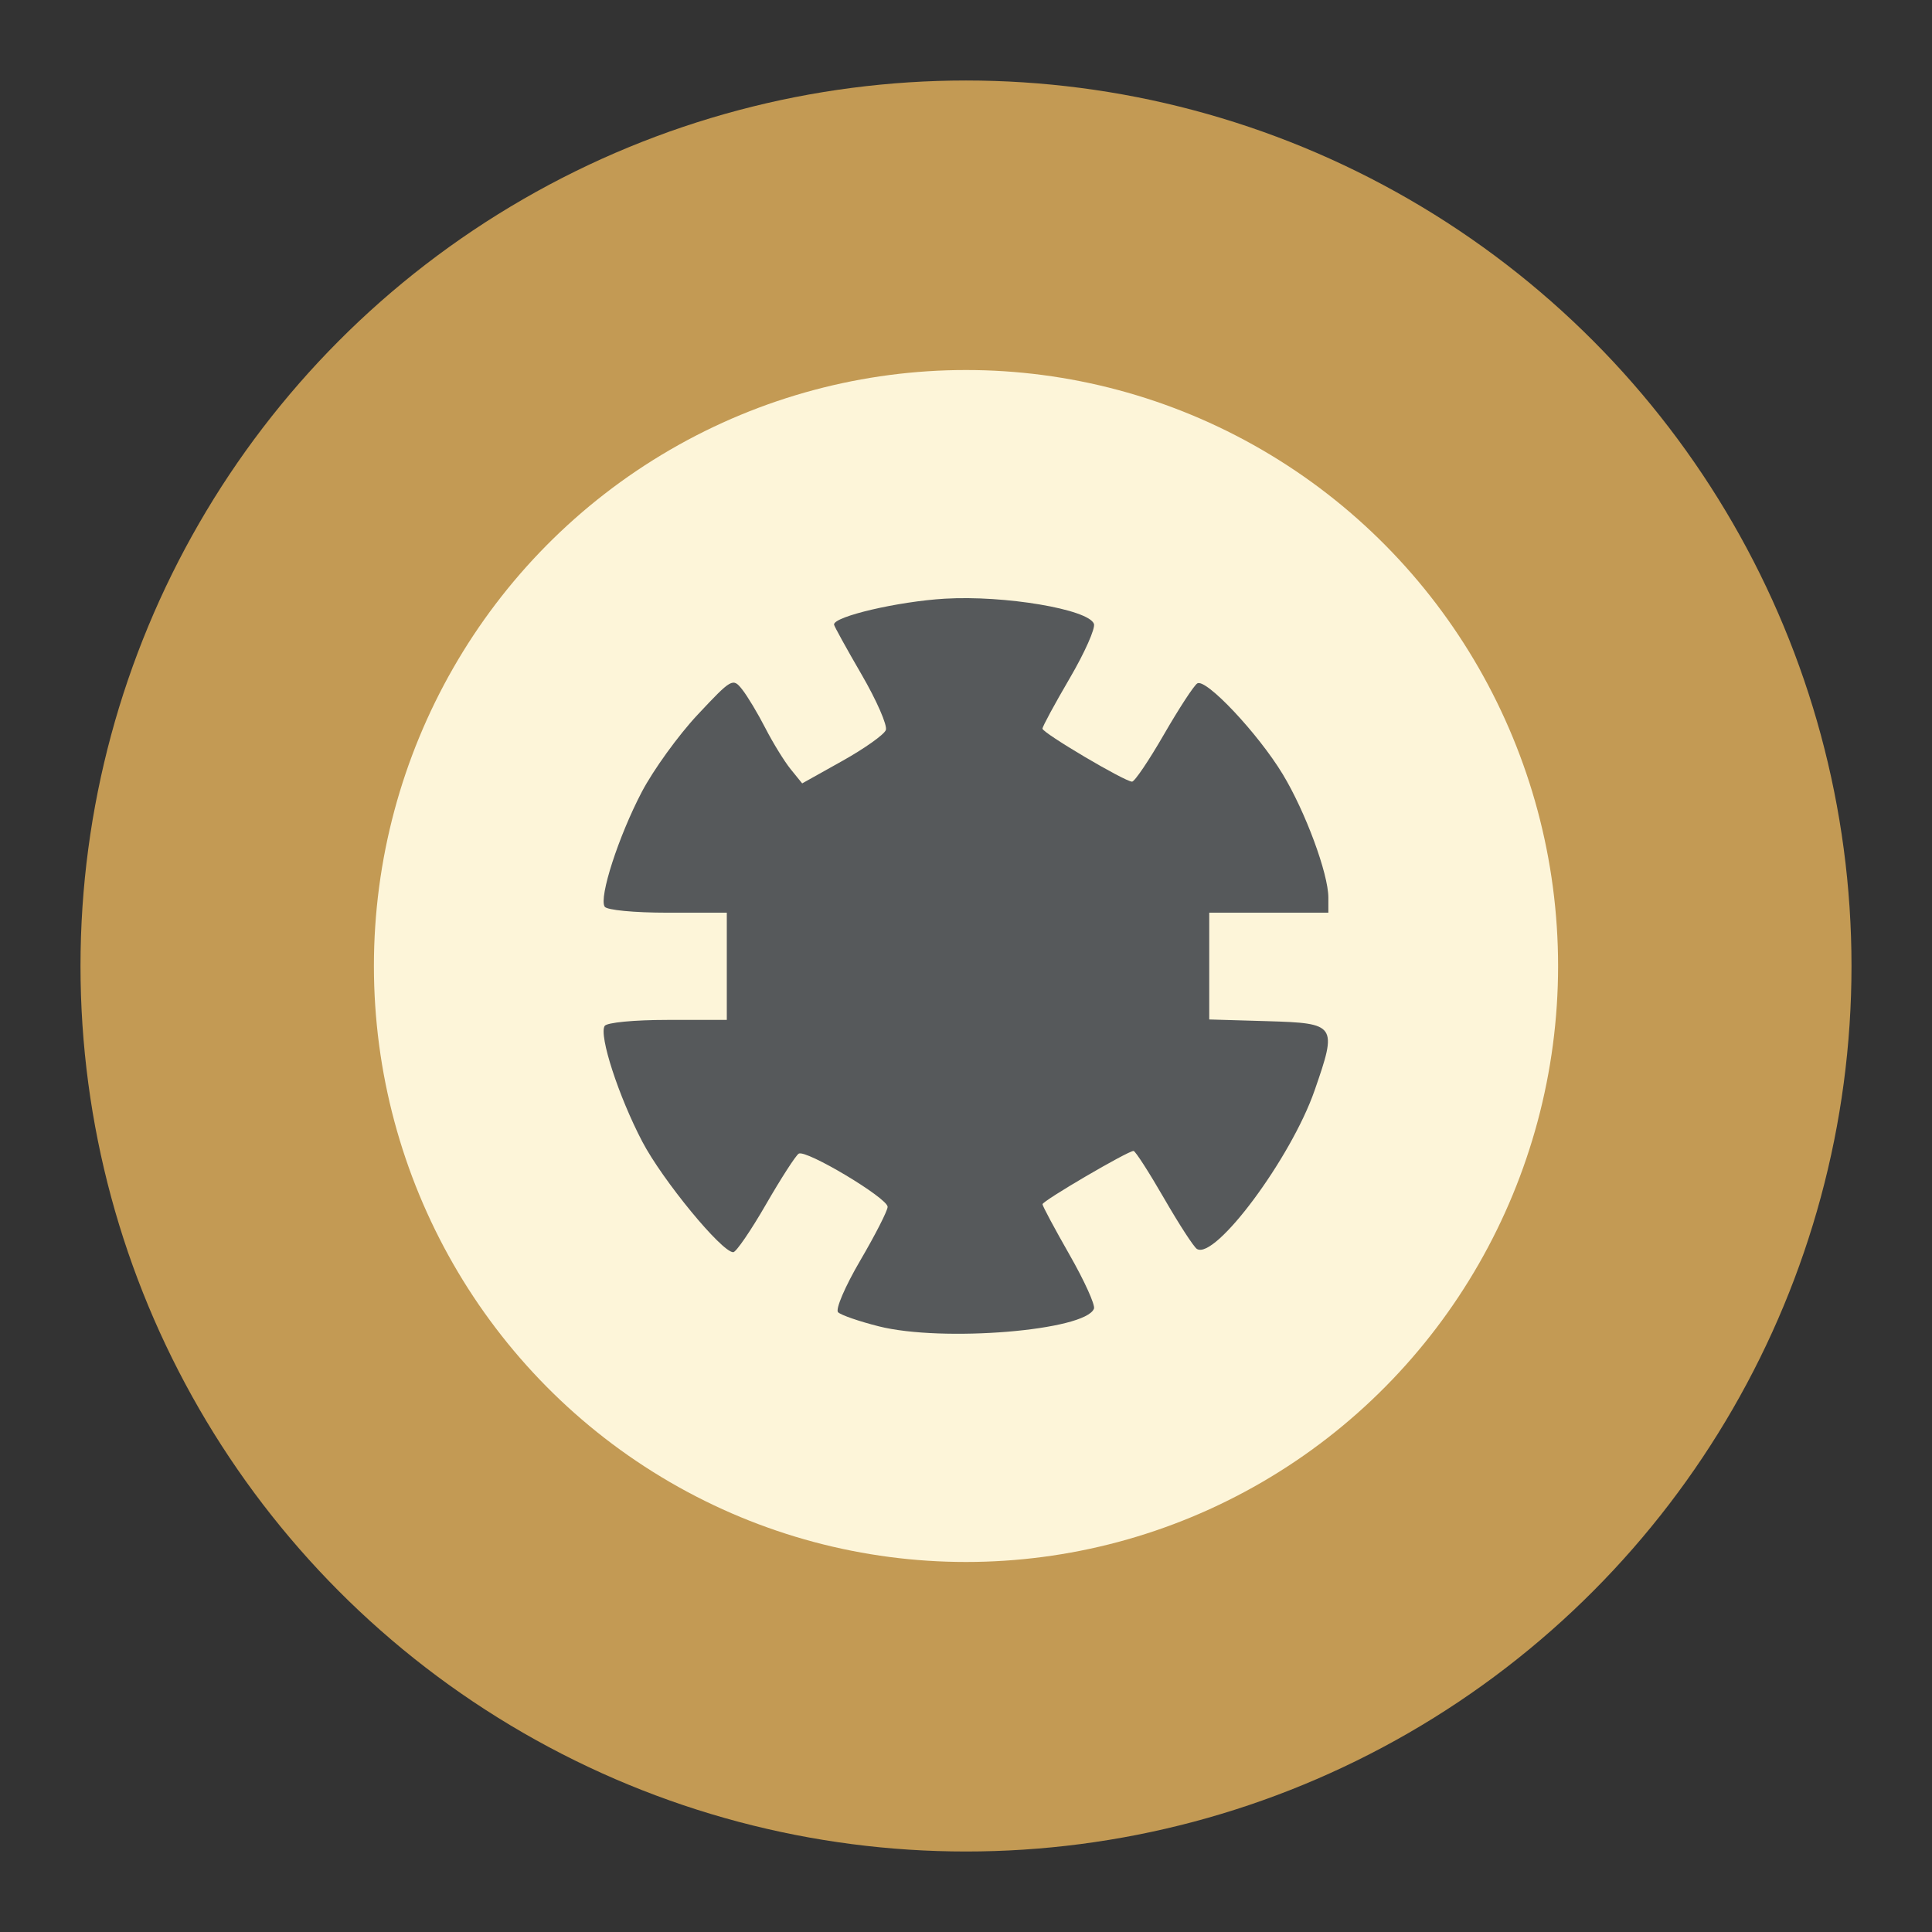 <?xml version="1.0" encoding="UTF-8"?>
<svg version="1.1" viewBox="0 0 192 192" xml:space="preserve" xmlns="http://www.w3.org/2000/svg">
	 <rect x="0" y="0" width="192" height="192" fill="#333333" stroke="none"/>
	 <circle cx="96" cy="96" r="88" fill="#c39a54" stroke-linecap="round" stroke-linejoin="round" stroke-width="3.871"/><ellipse cx="96" cy="96" rx="58.841" ry="59.228" fill="#fdf5d9" stroke-linecap="round" stroke-linejoin="round" stroke-width="3.871"/><path d="m87.336 131.81c-1.946-0.49-3.768-1.12-4.048-1.4-0.285-0.285 0.69-2.558 2.207-5.15 1.494-2.552 2.716-4.949 2.716-5.325 0-0.872-8.12-5.728-8.837-5.285-0.295 0.182-1.764 2.46-3.264 5.062-1.501 2.602-2.959 4.731-3.241 4.731-1.145 0-7.034-7.16-9.041-10.993-2.353-4.493-4.322-10.547-3.738-11.492 0.21-0.34 2.92-0.6 6.255-0.6h5.884v-10.655h-5.884c-3.335 0-6.045-0.26-6.255-0.6-0.579-0.936 1.377-6.982 3.681-11.384 1.15-2.196 3.653-5.659 5.562-7.695 3.379-3.604 3.497-3.671 4.415-2.518 0.519 0.651 1.56 2.385 2.313 3.853 0.754 1.468 1.885 3.305 2.514 4.082l1.144 1.412 3.998-2.236c2.199-1.23 4.141-2.608 4.316-3.063 0.175-0.455-0.913-2.944-2.416-5.532-1.503-2.587-2.734-4.819-2.734-4.958 0-0.806 6.39-2.295 11.021-2.568 5.932-0.35 14.255 1.054 14.808 2.497 0.166 0.434-0.916 2.87-2.405 5.414-1.489 2.544-2.708 4.796-2.708 5.005 0 0.426 8.185 5.268 8.905 5.268 0.254 0 1.681-2.113 3.171-4.696 1.49-2.583 2.979-4.864 3.31-5.068 0.856-0.529 6.038 4.975 8.484 9.012 2.257 3.724 4.542 9.9 4.542 12.276v1.498h-11.838v10.612l5.771 0.169c6.871 0.202 6.972 0.35 4.697 6.889-2.334 6.713-9.878 16.87-11.694 15.747-0.31-0.191-1.782-2.461-3.272-5.044s-2.851-4.696-3.024-4.696c-0.573 0-9.052 4.964-9.048 5.297 2e-3 0.179 1.211 2.439 2.686 5.021 1.475 2.582 2.567 4.992 2.428 5.356-0.838 2.185-15.045 3.352-21.383 1.757z" fill="#56595b" stroke-width=".592"/></svg>
